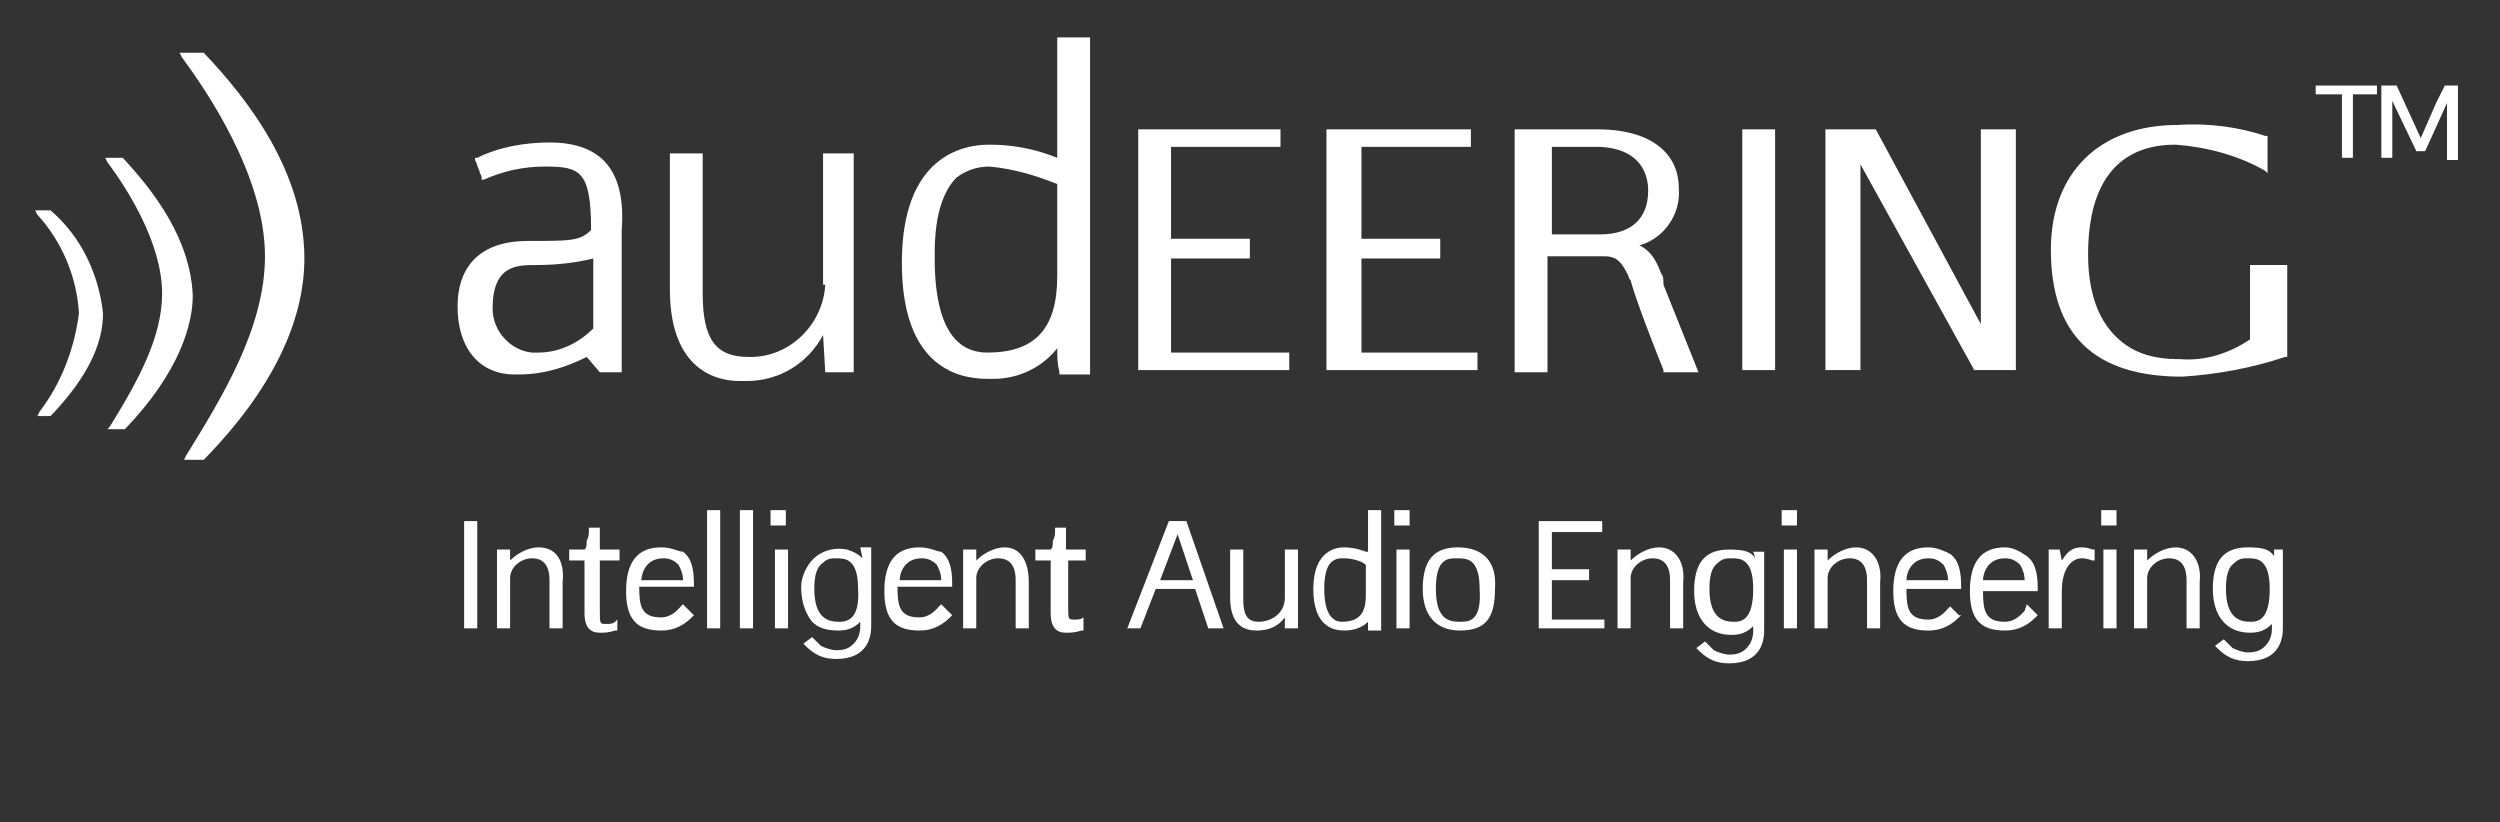 <?xml version="1.0" encoding="UTF-8" standalone="no"?>
<!-- Generator: Adobe Illustrator 23.0.4, SVG Export Plug-In . SVG Version: 6.00 Build 0)  -->

<svg
   xmlns:dc="http://purl.org/dc/elements/1.1/"
   xmlns:cc="http://creativecommons.org/ns#"
   xmlns:rdf="http://www.w3.org/1999/02/22-rdf-syntax-ns#"
   xmlns:svg="http://www.w3.org/2000/svg"
   xmlns="http://www.w3.org/2000/svg"
   xmlns:sodipodi="http://sodipodi.sourceforge.net/DTD/sodipodi-0.dtd"
   xmlns:inkscape="http://www.inkscape.org/namespaces/inkscape"
   version="1.1"
   id="Ebene_1"
   x="0px"
   y="0px"
   width="228"
   height="75"
   viewBox="0 0 228 75"
   xml:space="preserve"
   sodipodi:docname="audeering.svg"
   inkscape:version="0.92.3 (2405546, 2018-03-11)"><rect x="0" y="0" width="228" height="75" fill="#333333" stroke="none"/><defs
   id="defs111" /><sodipodi:namedview
   pagecolor="#ffffff"
   bordercolor="#666666"
   borderopacity="1"
   objecttolerance="10"
   gridtolerance="10"
   guidetolerance="10"
   inkscape:pageopacity="0"
   inkscape:pageshadow="2"
   inkscape:window-width="1509"
   inkscape:window-height="714"
   id="namedview109"
   showgrid="false"
   inkscape:zoom="2.9576194"
   inkscape:cx="100.86719"
   inkscape:cy="14.35"
   inkscape:window-x="249"
   inkscape:window-y="92"
   inkscape:window-maximized="0"
   inkscape:current-layer="Ebene_1"
   inkscape:pagecheckerboard="true"
   scale-x="1.4" />
<style
   type="text/css"
   id="style2">
	.st0{fill:#AE1615;}
	.st1{fill:#283533;}
	.st2{fill:#4A4A49;}
</style>
<title
   id="title4">audeering-cmyk</title>
<g
   id="g12"
   style="fill:#ffffff;fill-opacity:1"
   transform="matrix(1.996,0,0,1.996,3.008,3.213)">
	<path
   class="st0"
   d="M 0.8,8 V 8 H 0.1 L 0.2,8.2 C 1.3,9.4 2,11 2.1,12.7 1.9,14.3 1.3,15.9 0.3,17.2 L 0.2,17.4 H 0.8 L 0.9,17.3 C 2.4,15.7 3.2,14.2 3.2,12.7 3,10.9 2.2,9.2 0.8,8 Z"
   id="path6"
   style="fill:#ffffff;fill-opacity:1"
   inkscape:connector-curvature="0" />
	<path
   class="st0"
   d="m 4.1,5.6 v 0 H 3.3 l 0.1,0.2 c 0.9,1.2 2.5,3.7 2.5,6 0,2 -1.1,4 -2.4,6.1 L 3.4,18 H 4.1 4.2 C 6.7,15.4 7.3,13.2 7.3,11.9 7.2,9.3 5.5,7.1 4.1,5.6 Z"
   id="path8"
   style="fill:#ffffff;fill-opacity:1"
   inkscape:connector-curvature="0" />
	<path
   class="st0"
   d="m 7.8,0.8 v 0 H 6.7 L 6.8,1 c 1.1,1.5 3.8,5.4 3.8,9.1 0,3.3 -2,6.5 -3.6,9.1 l -0.1,0.2 h 0.9 l 0.1,-0.1 c 3,-3.1 4.5,-6.2 4.5,-9.1 C 12.4,6.3 9.9,3 7.8,0.8 Z"
   id="path10"
   style="fill:#ffffff;fill-opacity:1"
   inkscape:connector-curvature="0" />
</g>
<g
   id="g20"
   style="fill:#ffffff;fill-opacity:1"
   transform="matrix(1.996,0,0,1.996,3.008,3.213)">
	<path
   class="st0"
   d="m 23.6,4.9 c 0,0 0,0 0,0 -1.1,0 -2.3,0.2 -3.3,0.7 h -0.1 v 0.1 c 0.1,0.2 0.1,0.3 0.2,0.5 0,0.1 0.1,0.2 0.1,0.3 v 0.1 h 0.1 C 21.5,6.2 22.4,6 23.4,6 25,6 25.5,6.2 25.5,8.9 25,9.4 24.6,9.4 22.6,9.4 c -2.1,0 -3.2,1.1 -3.2,3 0,1.9 1,3.1 2.6,3.1 0.1,0 0.1,0 0.2,0 1.1,0 2.1,-0.3 3.1,-0.8 l 0.6,0.7 h 1 V 8.9 c 0.2,-2.7 -0.9,-4 -3.3,-4 z m -0.8,9.6 c -1,-0.1 -1.8,-1 -1.8,-2 0,-2 1.1,-2 2,-2 0.9,0 1.8,-0.1 2.6,-0.3 v 3.2 c -0.7,0.7 -1.6,1.1 -2.5,1.1 -0.1,0 -0.2,0 -0.3,0 z"
   id="path14"
   style="fill:#ffffff;fill-opacity:1"
   inkscape:connector-curvature="0" />
	<path
   class="st0"
   d="m 36.2,11.4 c -0.1,1.8 -1.6,3.3 -3.4,3.3 0,0 0,0 -0.1,0 -1.5,0 -2.1,-0.8 -2.1,-2.9 V 5.5 5.4 h -1.5 v 6.2 c 0,3.4 1.8,4.2 3.2,4.2 0,0 0,0 0,0 0.1,0 0.2,0 0.3,0 1.5,0 2.8,-0.8 3.5,-2.1 l 0.1,1.7 h 1.3 v -10 h -1.4 v 6 z"
   id="path16"
   style="fill:#ffffff;fill-opacity:1"
   inkscape:connector-curvature="0" />
	<path
   class="st0"
   d="M 46.8,0.1 V 5.6 C 45.8,5.2 44.8,5 43.7,5 c -1.2,0 -4,0.5 -4,5.4 0,4.6 2.4,5.3 3.9,5.3 0.1,0 0.2,0 0.3,0 1.1,0 2.2,-0.5 2.9,-1.4 0,0.4 0,0.7 0.1,1.1 v 0.1 h 1.4 V 0.1 Z m 0,6.7 V 11 c 0,2.4 -1,3.5 -3.2,3.5 -2,0 -2.4,-2.3 -2.4,-4.3 v -0.1 c 0,-0.7 0,-2.6 1,-3.6 0.4,-0.3 0.9,-0.5 1.5,-0.5 1.1,0.1 2.1,0.4 3.1,0.8 z"
   id="path18"
   style="fill:#ffffff;fill-opacity:1"
   inkscape:connector-curvature="0" />
</g>
<g
   id="g46"
   style="fill:#ffffff;fill-opacity:1"
   transform="matrix(1.996,0,0,1.996,3.008,3.213)">
	<rect
   x="19.7"
   y="22.2"
   class="st0"
   width="0.6"
   height="4.9"
   id="rect22"
   style="fill:#ffffff;fill-opacity:1" />
	<path
   class="st0"
   d="m 23.1,23.4 c -0.5,0 -1,0.3 -1.3,0.6 v -0.5 h -0.6 v 3.6 h 0.6 v -2.3 c 0,-0.5 0.5,-0.9 1,-0.9 0.5,0 0.8,0.3 0.8,1 v 2.2 h 0.6 V 25 c 0.1,-1 -0.3,-1.6 -1.1,-1.6 z"
   id="path24"
   style="fill:#ffffff;fill-opacity:1"
   inkscape:connector-curvature="0" />
	<path
   class="st0"
   d="m 25.9,22.5 h -0.5 v 0.1 c 0,0.2 0,0.3 -0.1,0.5 0,0.2 0,0.3 -0.1,0.4 H 24.5 V 24 h 0.7 v 2.4 c 0,0.7 0.3,0.9 0.7,0.9 0.2,0 0.4,0 0.7,-0.1 h 0.1 v -0.5 l -0.1,0.1 c -0.1,0.1 -0.3,0.1 -0.4,0.1 -0.3,0 -0.3,0 -0.3,-0.6 V 24 h 0.9 v -0.5 h -0.9 z"
   id="path26"
   style="fill:#ffffff;fill-opacity:1"
   inkscape:connector-curvature="0" />
	<path
   class="st0"
   d="m 28.7,23.4 c -1.1,0 -1.6,0.7 -1.6,2 0,1.3 0.5,1.8 1.6,1.8 0.4,0 0.9,-0.1 1.4,-0.6 l 0.1,-0.1 -0.1,-0.1 c 0,0 0,0 -0.1,-0.1 0,0 -0.1,-0.1 -0.2,-0.2 L 29.7,26 29.6,26.1 c -0.1,0.1 -0.4,0.5 -0.9,0.5 -0.9,0 -1,-0.5 -1,-1.4 h 2.5 v -0.1 c 0,-0.7 -0.1,-1.2 -0.5,-1.5 -0.2,0 -0.5,-0.2 -1,-0.2 z m -0.9,1.5 c 0,-0.3 0.2,-1 1,-1 0.3,0 0.5,0.1 0.7,0.3 0.1,0.2 0.2,0.4 0.2,0.7 z"
   id="path28"
   style="fill:#ffffff;fill-opacity:1"
   inkscape:connector-curvature="0" />
	<rect
   x="30.8"
   y="21.7"
   class="st0"
   width="0.6"
   height="5.4"
   id="rect30"
   style="fill:#ffffff;fill-opacity:1" />
	<rect
   x="32.3"
   y="21.7"
   class="st0"
   width="0.6"
   height="5.4"
   id="rect32"
   style="fill:#ffffff;fill-opacity:1" />
	<rect
   x="33.7"
   y="21.7"
   class="st0"
   width="0.7"
   height="0.7"
   id="rect34"
   style="fill:#ffffff;fill-opacity:1" />
	<rect
   x="33.9"
   y="23.5"
   class="st0"
   width="0.6"
   height="3.6"
   id="rect36"
   style="fill:#ffffff;fill-opacity:1" />
	<path
   class="st0"
   d="m 37.9,23.9 c -0.2,-0.2 -0.4,-0.3 -0.7,-0.4 -0.5,-0.1 -1,0 -1.4,0.3 -0.4,0.3 -0.7,0.9 -0.7,1.4 0,0.5 0.1,1.1 0.5,1.6 0.3,0.3 0.7,0.4 1.2,0.4 0.4,0 0.7,-0.1 1,-0.4 V 27 c 0,0.1 0,0.5 -0.3,0.8 -0.2,0.2 -0.4,0.3 -0.8,0.3 -0.2,0 -0.5,-0.1 -0.7,-0.2 -0.1,-0.1 -0.2,-0.2 -0.3,-0.3 l -0.1,-0.1 -0.4,0.3 0.1,0.1 c 0.4,0.4 0.8,0.6 1.4,0.6 1.5,0 1.6,-1.1 1.6,-1.5 v -3.6 h -0.5 z m -1.1,2.9 c -0.5,0 -1.1,-0.2 -1.1,-1.5 0,-0.6 0.1,-1 0.4,-1.2 0.2,-0.2 0.4,-0.2 0.6,-0.2 0,0 0,0 0,0 v 0 c 0.4,0 1,0 1,1.4 0.1,1.5 -0.6,1.5 -0.9,1.5 z"
   id="path38"
   style="fill:#ffffff;fill-opacity:1"
   inkscape:connector-curvature="0" />
	<path
   class="st0"
   d="m 40.5,23.4 c -1.1,0 -1.6,0.7 -1.6,2 0,1.3 0.5,1.8 1.6,1.8 0.4,0 0.9,-0.1 1.4,-0.6 L 42,26.5 41.9,26.4 c 0,0 0,0 -0.1,-0.1 0,0 -0.1,-0.1 -0.2,-0.2 L 41.5,26 41.4,26.1 c -0.1,0.1 -0.4,0.5 -0.9,0.5 -0.9,0 -1,-0.5 -1,-1.4 H 42 v -0.1 c 0,-0.7 -0.1,-1.2 -0.5,-1.5 -0.2,0 -0.5,-0.2 -1,-0.2 z m -0.9,1.5 c 0,-0.3 0.2,-1 1,-1 0.3,0 0.5,0.1 0.7,0.3 0.1,0.2 0.2,0.4 0.2,0.7 z"
   id="path40"
   style="fill:#ffffff;fill-opacity:1"
   inkscape:connector-curvature="0" />
	<path
   class="st0"
   d="m 44.4,23.4 c -0.5,0 -1,0.3 -1.3,0.6 v -0.5 h -0.6 v 3.6 h 0.6 v -2.3 c 0,-0.5 0.5,-0.9 1,-0.9 0.5,0 0.8,0.3 0.8,1 v 2.2 h 0.6 V 25 c 0,-1 -0.4,-1.6 -1.1,-1.6 z"
   id="path42"
   style="fill:#ffffff;fill-opacity:1"
   inkscape:connector-curvature="0" />
	<path
   class="st0"
   d="m 48.1,24 v -0.5 h -0.9 v -1 h -0.5 v 0.1 c 0,0.2 0,0.3 -0.1,0.5 0,0.2 0,0.3 -0.1,0.4 H 45.8 V 24 h 0.7 v 2.4 c 0,0.7 0.3,0.9 0.7,0.9 0.2,0 0.4,0 0.7,-0.1 H 48 v -0.5 -0.1 c -0.1,0.1 -0.3,0.1 -0.4,0.1 -0.3,0 -0.3,0 -0.3,-0.6 V 24 Z"
   id="path44"
   style="fill:#ffffff;fill-opacity:1"
   inkscape:connector-curvature="0" />
</g>
<g
   id="g86"
   style="fill:#ffffff;fill-opacity:1"
   transform="matrix(1.996,0,0,1.996,3.008,3.213)">
	<path
   class="st1"
   d="M 52.7,22.2 H 51.9 L 50,27.1 h 0.6 l 0.7,-1.8 h 1.8 l 0.6,1.8 h 0.7 z m -1.2,2.7 0.8,-2.1 0.7,2.1 z"
   id="path48"
   style="fill:#ffffff;fill-opacity:1"
   inkscape:connector-curvature="0" />
	<path
   class="st1"
   d="m 57.2,25.7 c 0,0.7 -0.6,1.1 -1.2,1.1 -0.5,0 -0.7,-0.3 -0.7,-1 v -2.3 h -0.6 v 2.2 c 0,1.3 0.7,1.5 1.2,1.5 0.6,0 1,-0.2 1.3,-0.6 v 0.5 h 0.6 v -3.6 h -0.6 z"
   id="path50"
   style="fill:#ffffff;fill-opacity:1"
   inkscape:connector-curvature="0" />
	<path
   class="st1"
   d="m 60.9,23.6 c -0.5,-0.2 -0.9,-0.2 -1,-0.2 -0.3,0 -1.4,0.1 -1.4,1.9 0,1.7 0.9,1.9 1.4,1.9 0.4,0 0.8,-0.1 1.1,-0.4 0,0.1 0,0.1 0,0.2 0,0 0,0 0,0.1 v 0.1 h 0.6 V 21.7 H 61 v 1.9 z m -1,0.3 c 0.3,0 0.8,0.1 1,0.3 v 1.4 c 0,0.8 -0.3,1.2 -1.1,1.2 -0.5,0 -0.8,-0.5 -0.8,-1.5 0,-0.2 0,-0.9 0.3,-1.2 0.2,-0.2 0.4,-0.2 0.6,-0.2 z"
   id="path52"
   style="fill:#ffffff;fill-opacity:1"
   inkscape:connector-curvature="0" />
	<rect
   x="62.3"
   y="23.5"
   class="st1"
   width="0.6"
   height="3.6"
   id="rect54"
   style="fill:#ffffff;fill-opacity:1" />
	<rect
   x="62.2"
   y="21.7"
   class="st1"
   width="0.7"
   height="0.7"
   id="rect56"
   style="fill:#ffffff;fill-opacity:1" />
	<path
   class="st1"
   d="m 65.1,23.4 c -1.1,0 -1.6,0.6 -1.6,1.9 0,1.2 0.6,1.9 1.7,1.9 1.2,0 1.6,-0.6 1.6,-1.9 0.1,-1.2 -0.5,-1.9 -1.7,-1.9 z m 0.1,3.4 c -0.5,0 -1.1,-0.1 -1.1,-1.5 0,-0.6 0.1,-1 0.3,-1.2 0.2,-0.2 0.4,-0.2 0.7,-0.2 0,0 0,0 0,0 0.4,0 1,0 1,1.4 0.1,1.5 -0.5,1.5 -0.9,1.5 z"
   id="path58"
   style="fill:#ffffff;fill-opacity:1"
   inkscape:connector-curvature="0" />
	<polygon
   class="st1"
   points="71.7,22.7 71.7,22.2 68.8,22.2 68.8,27.1 71.8,27.1 71.8,26.7 69.4,26.7 69.4,24.9 71.1,24.9 71.1,24.4 69.4,24.4 69.4,22.7 "
   id="polygon60"
   style="fill:#ffffff;fill-opacity:1" />
	<path
   class="st1"
   d="m 74.3,23.4 c -0.5,0 -1,0.3 -1.3,0.6 v -0.5 h -0.6 v 3.6 H 73 v -2.3 c 0,-0.5 0.5,-0.9 1,-0.9 0.5,0 0.8,0.3 0.8,1 v 2.2 h 0.6 V 25 C 75.5,24 75,23.4 74.3,23.4 Z"
   id="path62"
   style="fill:#ffffff;fill-opacity:1"
   inkscape:connector-curvature="0" />
	<path
   class="st1"
   d="m 78.7,23.9 c -0.2,-0.3 -0.5,-0.4 -1.2,-0.4 -1.1,0 -1.6,0.6 -1.6,1.9 0,1.2 0.6,2 1.7,2 0.4,0 0.7,-0.1 1,-0.4 v 0.2 c 0,0.1 0,0.5 -0.3,0.8 -0.2,0.2 -0.4,0.3 -0.8,0.3 -0.2,0 -0.5,-0.1 -0.7,-0.2 C 76.7,28 76.6,27.9 76.5,27.8 L 76.4,27.7 76,28 l 0.1,0.1 c 0.4,0.4 0.8,0.6 1.4,0.6 1.5,0 1.6,-1.1 1.6,-1.5 v -3.6 h -0.5 z m -1,2.9 c -0.5,0 -1.1,-0.2 -1.1,-1.5 0,-0.6 0.1,-1 0.4,-1.2 0.2,-0.2 0.4,-0.2 0.6,-0.2 0,0 0,0 0,0 v 0 c 0.4,0 1,0 1,1.4 0,1.5 -0.6,1.5 -0.9,1.5 z"
   id="path64"
   style="fill:#ffffff;fill-opacity:1"
   inkscape:connector-curvature="0" />
	<rect
   x="79.9"
   y="21.7"
   class="st1"
   width="0.7"
   height="0.7"
   id="rect66"
   style="fill:#ffffff;fill-opacity:1" />
	<rect
   x="80"
   y="23.5"
   class="st1"
   width="0.6"
   height="3.6"
   id="rect68"
   style="fill:#ffffff;fill-opacity:1" />
	<path
   class="st1"
   d="m 83.3,23.4 c -0.5,0 -1,0.3 -1.3,0.6 v -0.5 h -0.6 v 3.6 H 82 v -2.3 c 0,-0.5 0.5,-0.9 1,-0.9 0.5,0 0.8,0.3 0.8,1 v 2.2 h 0.6 V 25 C 84.5,24 84,23.4 83.3,23.4 Z"
   id="path70"
   style="fill:#ffffff;fill-opacity:1"
   inkscape:connector-curvature="0" />
	<path
   class="st1"
   d="m 86.6,23.4 c -1.1,0 -1.6,0.7 -1.6,2 0,1.3 0.5,1.8 1.6,1.8 0.4,0 0.9,-0.1 1.4,-0.6 l 0.1,-0.1 H 88 c 0,0 0,0 -0.1,-0.1 0,0 -0.1,-0.1 -0.2,-0.2 l -0.1,-0.1 -0.1,0.1 c -0.1,0.1 -0.4,0.5 -0.9,0.5 -0.9,0 -1,-0.5 -1,-1.4 h 2.5 V 25.2 C 88.1,24.5 88,24 87.6,23.7 87.4,23.6 87,23.4 86.6,23.4 Z m -1,1.5 c 0,-0.3 0.2,-1 1,-1 0.3,0 0.5,0.1 0.7,0.3 0.1,0.2 0.2,0.4 0.2,0.7 z"
   id="path72"
   style="fill:#ffffff;fill-opacity:1"
   inkscape:connector-curvature="0" />
	<path
   class="st1"
   d="m 90.1,23.4 c -1.1,0 -1.6,0.7 -1.6,2 0,1.3 0.5,1.8 1.6,1.8 0.4,0 0.9,-0.1 1.4,-0.6 l 0.1,-0.1 -0.1,-0.1 c 0,0 0,0 -0.1,-0.1 0,0 -0.1,-0.1 -0.2,-0.2 L 91.1,26 91,26.3 c -0.1,0.1 -0.4,0.5 -0.9,0.5 -0.9,0 -1,-0.5 -1,-1.4 h 2.5 v -0.1 c 0,-0.7 -0.1,-1.2 -0.5,-1.5 -0.3,-0.2 -0.6,-0.4 -1,-0.4 z m -1,1.5 c 0,-0.3 0.2,-1 1,-1 0.3,0 0.5,0.1 0.7,0.3 0.1,0.2 0.2,0.4 0.2,0.7 z"
   id="path74"
   style="fill:#ffffff;fill-opacity:1"
   inkscape:connector-curvature="0" />
	<path
   class="st1"
   d="m 93.6,23.4 c -0.5,0 -0.7,0.3 -0.9,0.6 l -0.1,-0.5 h -0.5 v 3.6 h 0.6 v -1.7 c 0,-1.1 0.5,-1.5 0.9,-1.5 0.1,0 0.2,0 0.5,0.1 h 0.1 v -0.5 h -0.1 c 0,0 -0.2,-0.1 -0.5,-0.1 z"
   id="path76"
   style="fill:#ffffff;fill-opacity:1"
   inkscape:connector-curvature="0" />
	<rect
   x="94.5"
   y="21.7"
   class="st1"
   width="0.7"
   height="0.7"
   id="rect78"
   style="fill:#ffffff;fill-opacity:1" />
	<rect
   x="94.6"
   y="23.5"
   class="st1"
   width="0.6"
   height="3.6"
   id="rect80"
   style="fill:#ffffff;fill-opacity:1" />
	<path
   class="st1"
   d="m 97.9,23.4 c -0.5,0 -1,0.3 -1.3,0.6 V 23.5 H 96 v 3.6 h 0.6 v -2.3 c 0,-0.5 0.5,-0.9 1,-0.9 0.5,0 0.8,0.3 0.8,1 v 2.2 H 99 V 25 c 0.1,-1 -0.4,-1.6 -1.1,-1.6 z"
   id="path82"
   style="fill:#ffffff;fill-opacity:1"
   inkscape:connector-curvature="0" />
	<path
   class="st1"
   d="m 102.4,23.5 v 0.3 c -0.2,-0.3 -0.5,-0.4 -1.2,-0.4 -1.1,0 -1.6,0.6 -1.6,1.9 0,1.2 0.6,2 1.7,2 0.4,0 0.7,-0.1 1,-0.4 v 0.2 c 0,0.1 0,0.5 -0.3,0.8 -0.2,0.2 -0.4,0.3 -0.8,0.3 -0.2,0 -0.5,-0.1 -0.7,-0.2 -0.1,-0.1 -0.2,-0.2 -0.3,-0.3 l -0.1,-0.1 -0.4,0.3 0.1,0.1 c 0.4,0.4 0.8,0.6 1.4,0.6 1.5,0 1.6,-1.1 1.6,-1.5 v -3.6 z m -1.1,3.3 c -0.5,0 -1.1,-0.2 -1.1,-1.5 0,-0.6 0.1,-1 0.4,-1.2 0.2,-0.2 0.4,-0.2 0.6,-0.2 0,0 0,0 0,0 v 0 c 0.4,0 1,0 1,1.4 0,1.5 -0.6,1.5 -0.9,1.5 z"
   id="path84"
   style="fill:#ffffff;fill-opacity:1"
   inkscape:connector-curvature="0" />
</g>
<g
   id="g100"
   style="fill:#ffffff;fill-opacity:1"
   transform="matrix(1.996,0,0,1.996,3.008,3.213)">
	<polygon
   class="st2"
   points="57,5.1 57,4.3 50.5,4.3 50.5,15.3 57.4,15.3 57.4,14.5 52,14.5 52,10.2 55.6,10.2 55.6,9.3 52,9.3 52,5.1 "
   id="polygon88"
   style="fill:#ffffff;fill-opacity:1" />
	<polygon
   class="st2"
   points="65.7,5.1 65.7,4.3 59.1,4.3 59.1,15.3 66,15.3 66,14.5 60.7,14.5 60.7,10.2 64.3,10.2 64.3,9.3 60.7,9.3 60.7,5.1 "
   id="polygon90"
   style="fill:#ffffff;fill-opacity:1" />
	<path
   class="st2"
   d="M 74.4,10.9 C 74.2,10.4 74,9.9 73.4,9.6 74.5,9.3 75.3,8.2 75.2,7 75.2,5.3 73.8,4.3 71.5,4.3 h -3.8 v 11.1 h 1.5 v -5.3 h 2.6 c 0.6,0 0.8,0.3 1.1,0.9 0,0 0,0.1 0.1,0.2 0.1,0.4 0.5,1.6 1.5,4.1 v 0.1 h 1.6 l -1.6,-4 c 0,-0.2 0,-0.4 -0.1,-0.5 z M 73.8,7.1 c 0,1.3 -0.8,2 -2.2,2 h -2.2 v -4 h 2.2 c 1.9,0.1 2.2,1.3 2.2,2 z"
   id="path92"
   style="fill:#ffffff;fill-opacity:1"
   inkscape:connector-curvature="0" />
	<polygon
   class="st2"
   points="79.6,15.3 79.6,4.3 78.1,4.3 78.1,15.3 "
   id="polygon94"
   style="fill:#ffffff;fill-opacity:1" />
	<polygon
   class="st2"
   points="90.6,15.3 90.6,4.3 89,4.3 89,13.2 84.2,4.3 81.9,4.3 81.9,15.3 83.5,15.3 83.5,5.9 88.7,15.3 "
   id="polygon96"
   style="fill:#ffffff;fill-opacity:1" />
	<path
   class="st2"
   d="m 101.3,10.6 v 3.3 c -0.9,0.6 -2,1 -3.2,0.9 v 0 c -0.4,0 -1.5,0 -2.4,-0.6 -1.2,-0.8 -1.8,-2.2 -1.8,-4.2 0,-2.3 0.7,-5 4,-5 1.4,0.1 2.9,0.5 4.1,1.2 l 0.1,0.1 V 4.6 H 102 C 100.8,4.2 99.4,4 98,4.1 c -3.6,0 -5.8,2.2 -5.8,5.7 0,3.9 2,5.8 6,5.8 1.6,-0.1 3.2,-0.4 4.7,-0.9 h 0.1 v -4.2 h -1.7 z"
   id="path98"
   style="fill:#ffffff;fill-opacity:1"
   inkscape:connector-curvature="0" />
</g>
<g
   id="g106"
   style="fill:#ffffff;fill-opacity:1"
   transform="matrix(1.996,0,0,1.996,3.008,3.213)">
	<polygon
   class="st1"
   points="105.5,2.7 105.5,5.6 106,5.6 106,2.7 107.1,2.7 107.1,2.3 104.3,2.3 104.3,2.7 "
   id="polygon102"
   style="fill:#ffffff;fill-opacity:1" />
	<path
   class="st1"
   d="m 110.2,2.3 c 0,0 -0.1,0.2 -0.4,0.8 0,0 -0.7,1.6 -0.7,1.6 0,0 -1.1,-2.4 -1.1,-2.4 h -0.7 v 3.3 h 0.5 V 5.5 c 0,-0.5 0,-1 0,-1.5 0,-0.3 0,-0.7 0,-1 l 1.1,2.3 h 0.4 l 1,-2.2 v 2.6 h 0.5 V 2.3 Z"
   id="path104"
   style="fill:#ffffff;fill-opacity:1"
   inkscape:connector-curvature="0" />
</g>
</svg>
